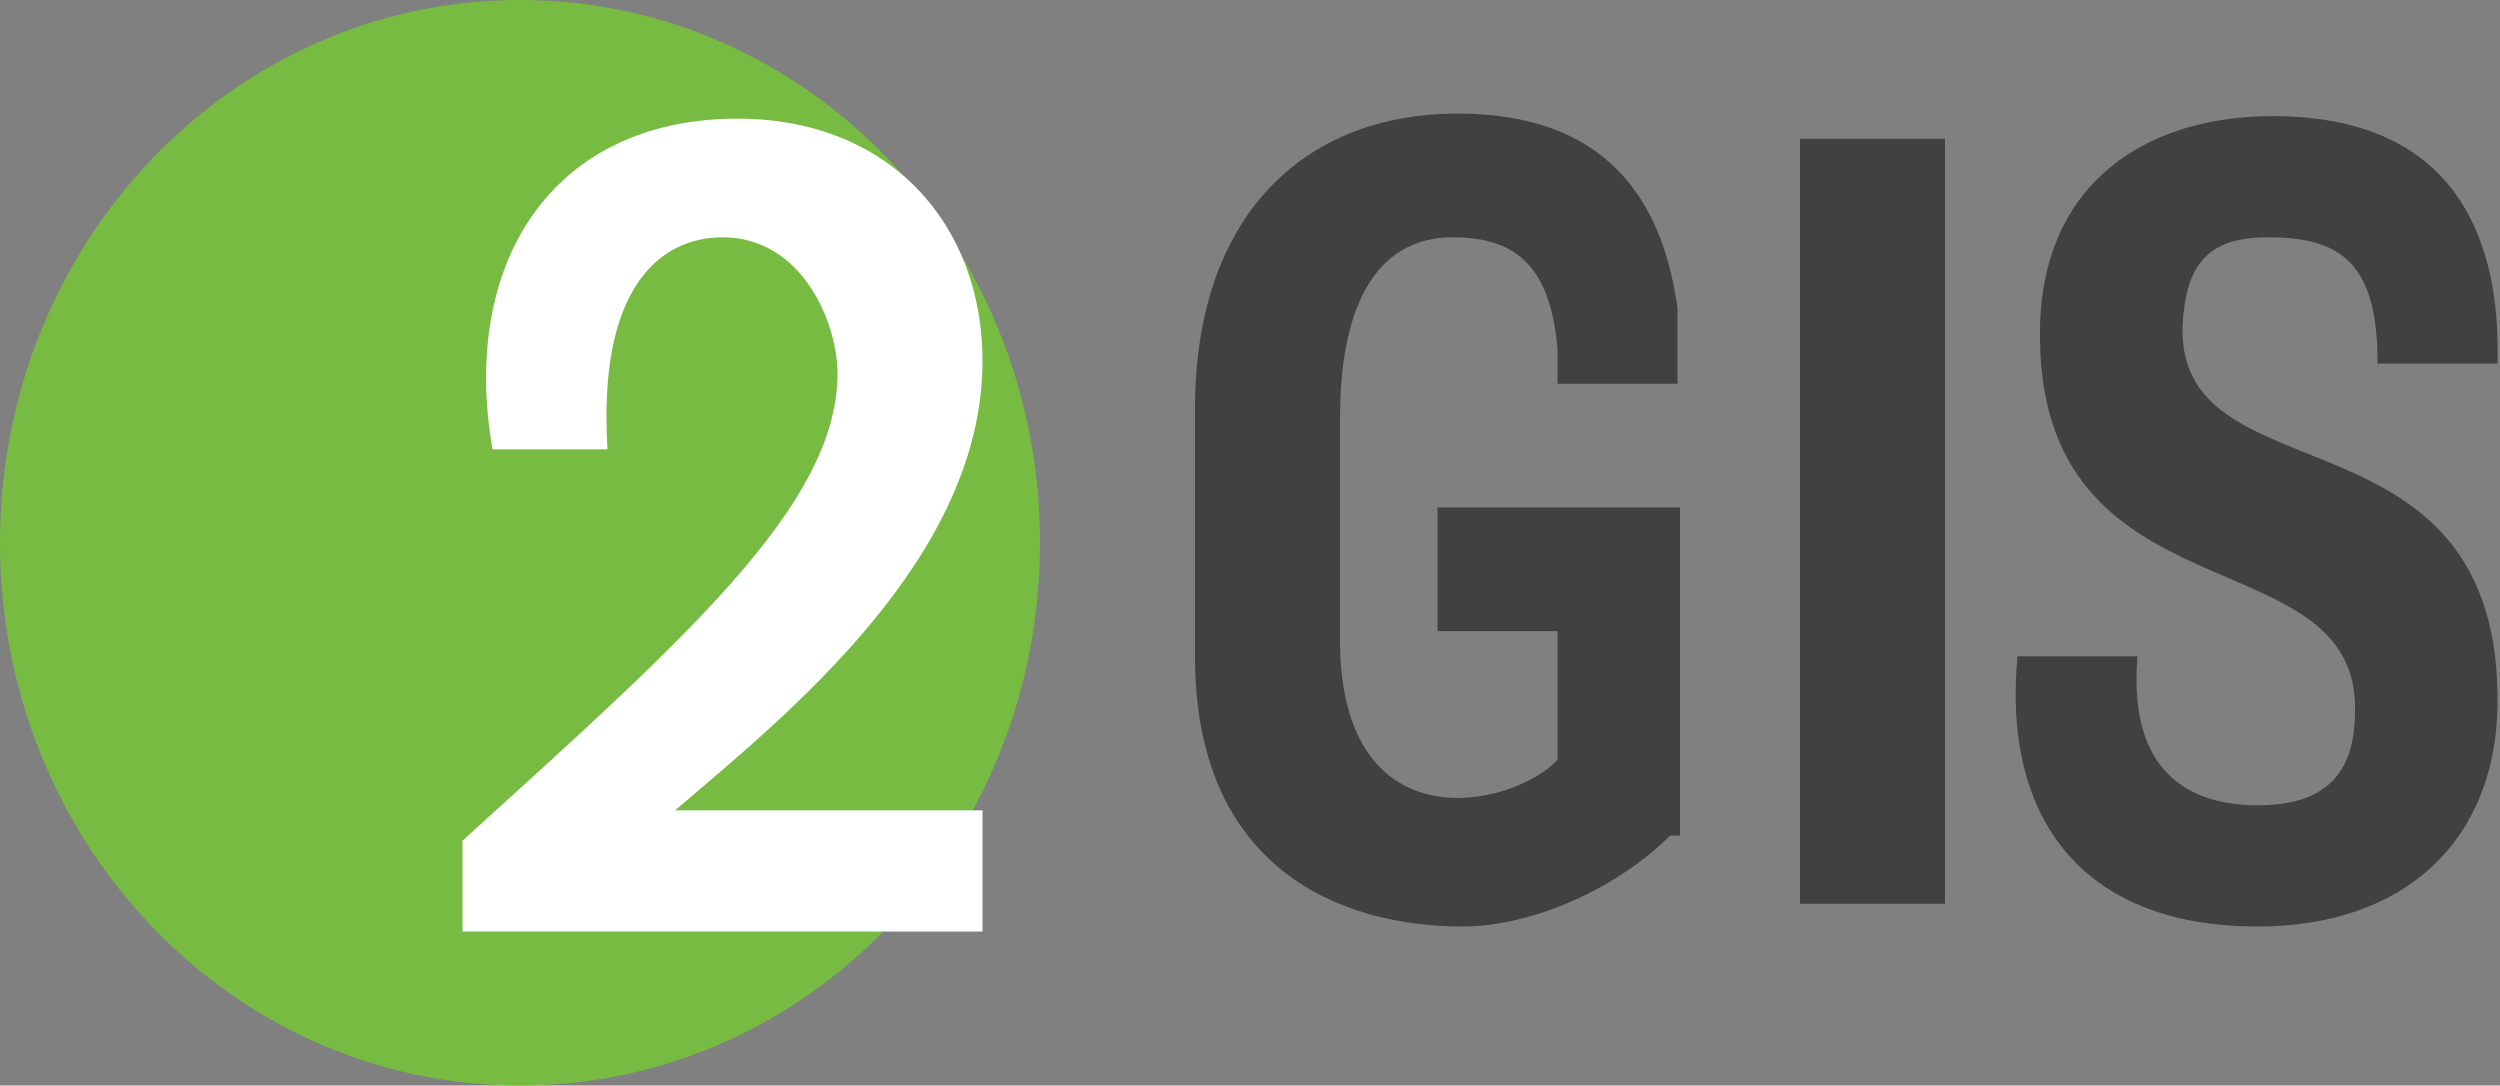<svg width="76" height="33" fill="none" xmlns="http://www.w3.org/2000/svg"><rect width="100%" height="100%" fill="#808080" stroke="none"/><path fill-rule="evenodd" clip-rule="evenodd" d="M72.276 10.974c0-3.146-1.292-3.76-3.344-3.76-1.9 0-2.508.92-2.584 2.763-.076 5.295 9.728 2.149 9.576 11.511-.076 3.991-2.736 6.677-7.296 6.677-5.472 0-7.752-3.453-7.296-8.212h3.648c-.304 3.607 1.672 4.528 3.648 4.528 1.672 0 2.964-.614 2.964-2.84.152-5.448-9.728-2.609-9.576-11.664.076-4.452 3.268-6.447 7.068-6.447 6.232 0 6.916 4.681 6.84 7.521h-3.648v-.077ZM54.72 27.321V4.22h4.408v23.253H54.72v-.153Zm-3.648-11.896v9.977h-.304c-1.52 1.535-4.104 2.763-6.308 2.763-3.724 0-8.132-1.765-8.132-8.212v-7.52c0-5.91 3.344-8.98 7.98-8.98 5.016 0 6.308 3.224 6.688 5.91v2.302h-3.648v-1.074c-.228-2.61-1.368-3.377-3.192-3.377-1.976 0-3.42 1.535-3.42 5.525v6.83c.076 6.14 5.244 4.989 6.612 3.53v-3.913H43.7v-3.76h7.372Z" fill="#414142"/><path d="M31.616 16.5c0 9.133-7.068 16.5-15.808 16.5S0 25.633 0 16.5 7.068 0 15.808 0s15.808 7.367 15.808 16.5Z" fill="#77BB42"/><path d="M29.868 10.974c0-4.144-2.812-7.367-7.448-7.367-5.624 0-8.436 4.374-7.448 10.053h3.496c-.304-4.911 1.596-6.446 3.496-6.446 2.432 0 3.496 2.61 3.496 4.144 0 3.99-4.636 8.058-11.4 14.198v2.762h15.808v-3.683H20.52c3.42-2.916 9.348-7.675 9.348-13.66Z" fill="#fff"/></svg>